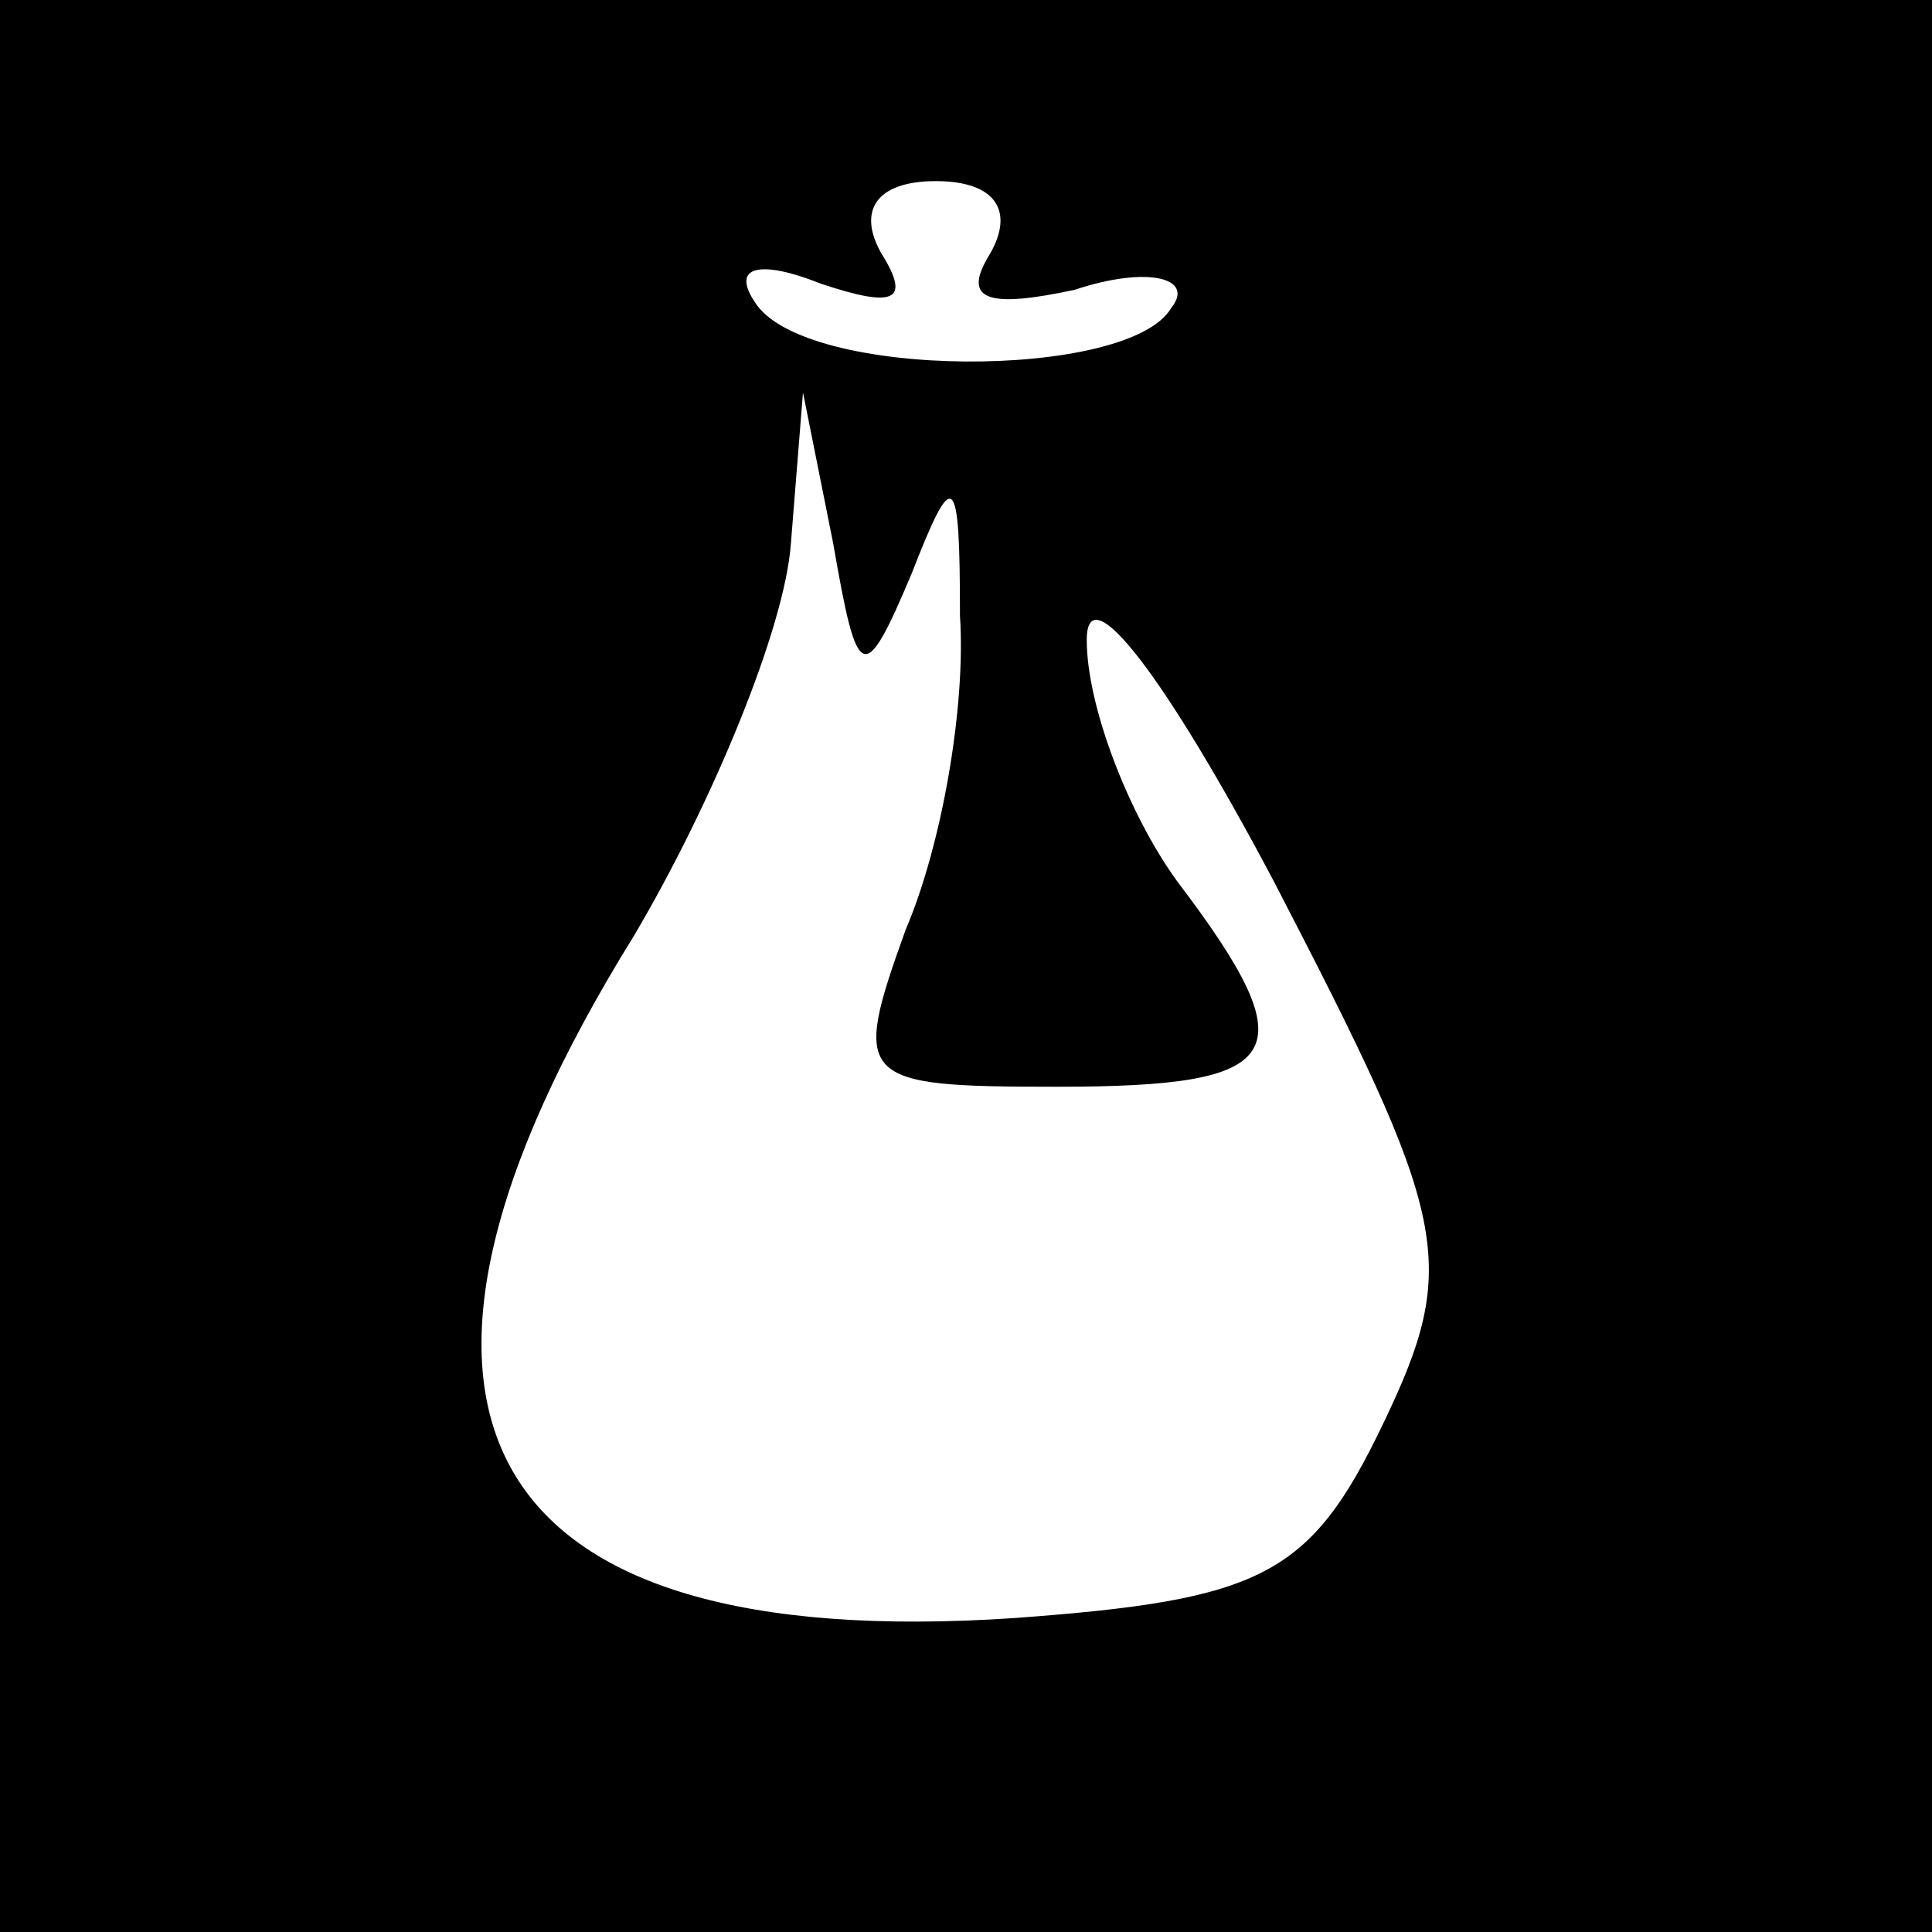<?xml version="1.0" standalone="no"?>
<!DOCTYPE svg PUBLIC "-//W3C//DTD SVG 20010904//EN"
 "http://www.w3.org/TR/2001/REC-SVG-20010904/DTD/svg10.dtd">
<svg version="1.0" xmlns="http://www.w3.org/2000/svg"
 width="32pt" height="32pt" viewBox="0 0 32 32"
 preserveAspectRatio="xMidYMid meet">
<rect x="0" y="0" width="32" height="32" fill="#808080" stroke="none"/>
<g transform="translate(0,32) scale(0.1,-0.1)"
fill="#000000" stroke="none">
<path fill="#000000" stroke="none" d="M0 160 l0 -160 160 0 160 0 0 160 0
160 -160 0 -160 0 0 -160z"/>
<path fill="#ffffff" stroke="none" d="M164 278 c-5 -8 0 -9 14 -6 12 4 20 2
16 -3 -7 -12 -61 -12 -69 1 -4 6 1 7 11 3 12 -4 15 -3 10 5 -4 7 -1 12 9 12
10 0 13 -5 9 -12z"/>
<path fill="#ffffff" stroke="none" d="M151 225 c7 18 8 17 8 -7 1 -15 -3 -38
-9 -52 -9 -25 -8 -26 25 -26 38 0 42 5 20 34 -8 11 -15 29 -15 40 0 11 13 -6
31 -40 29 -56 31 -63 18 -90 -12 -25 -20 -29 -61 -32 -89 -6 -112 34 -63 113
13 22 25 51 26 65 l2 25 5 -25 c4 -23 5 -24 13 -5z"/>
</g>
</svg>
